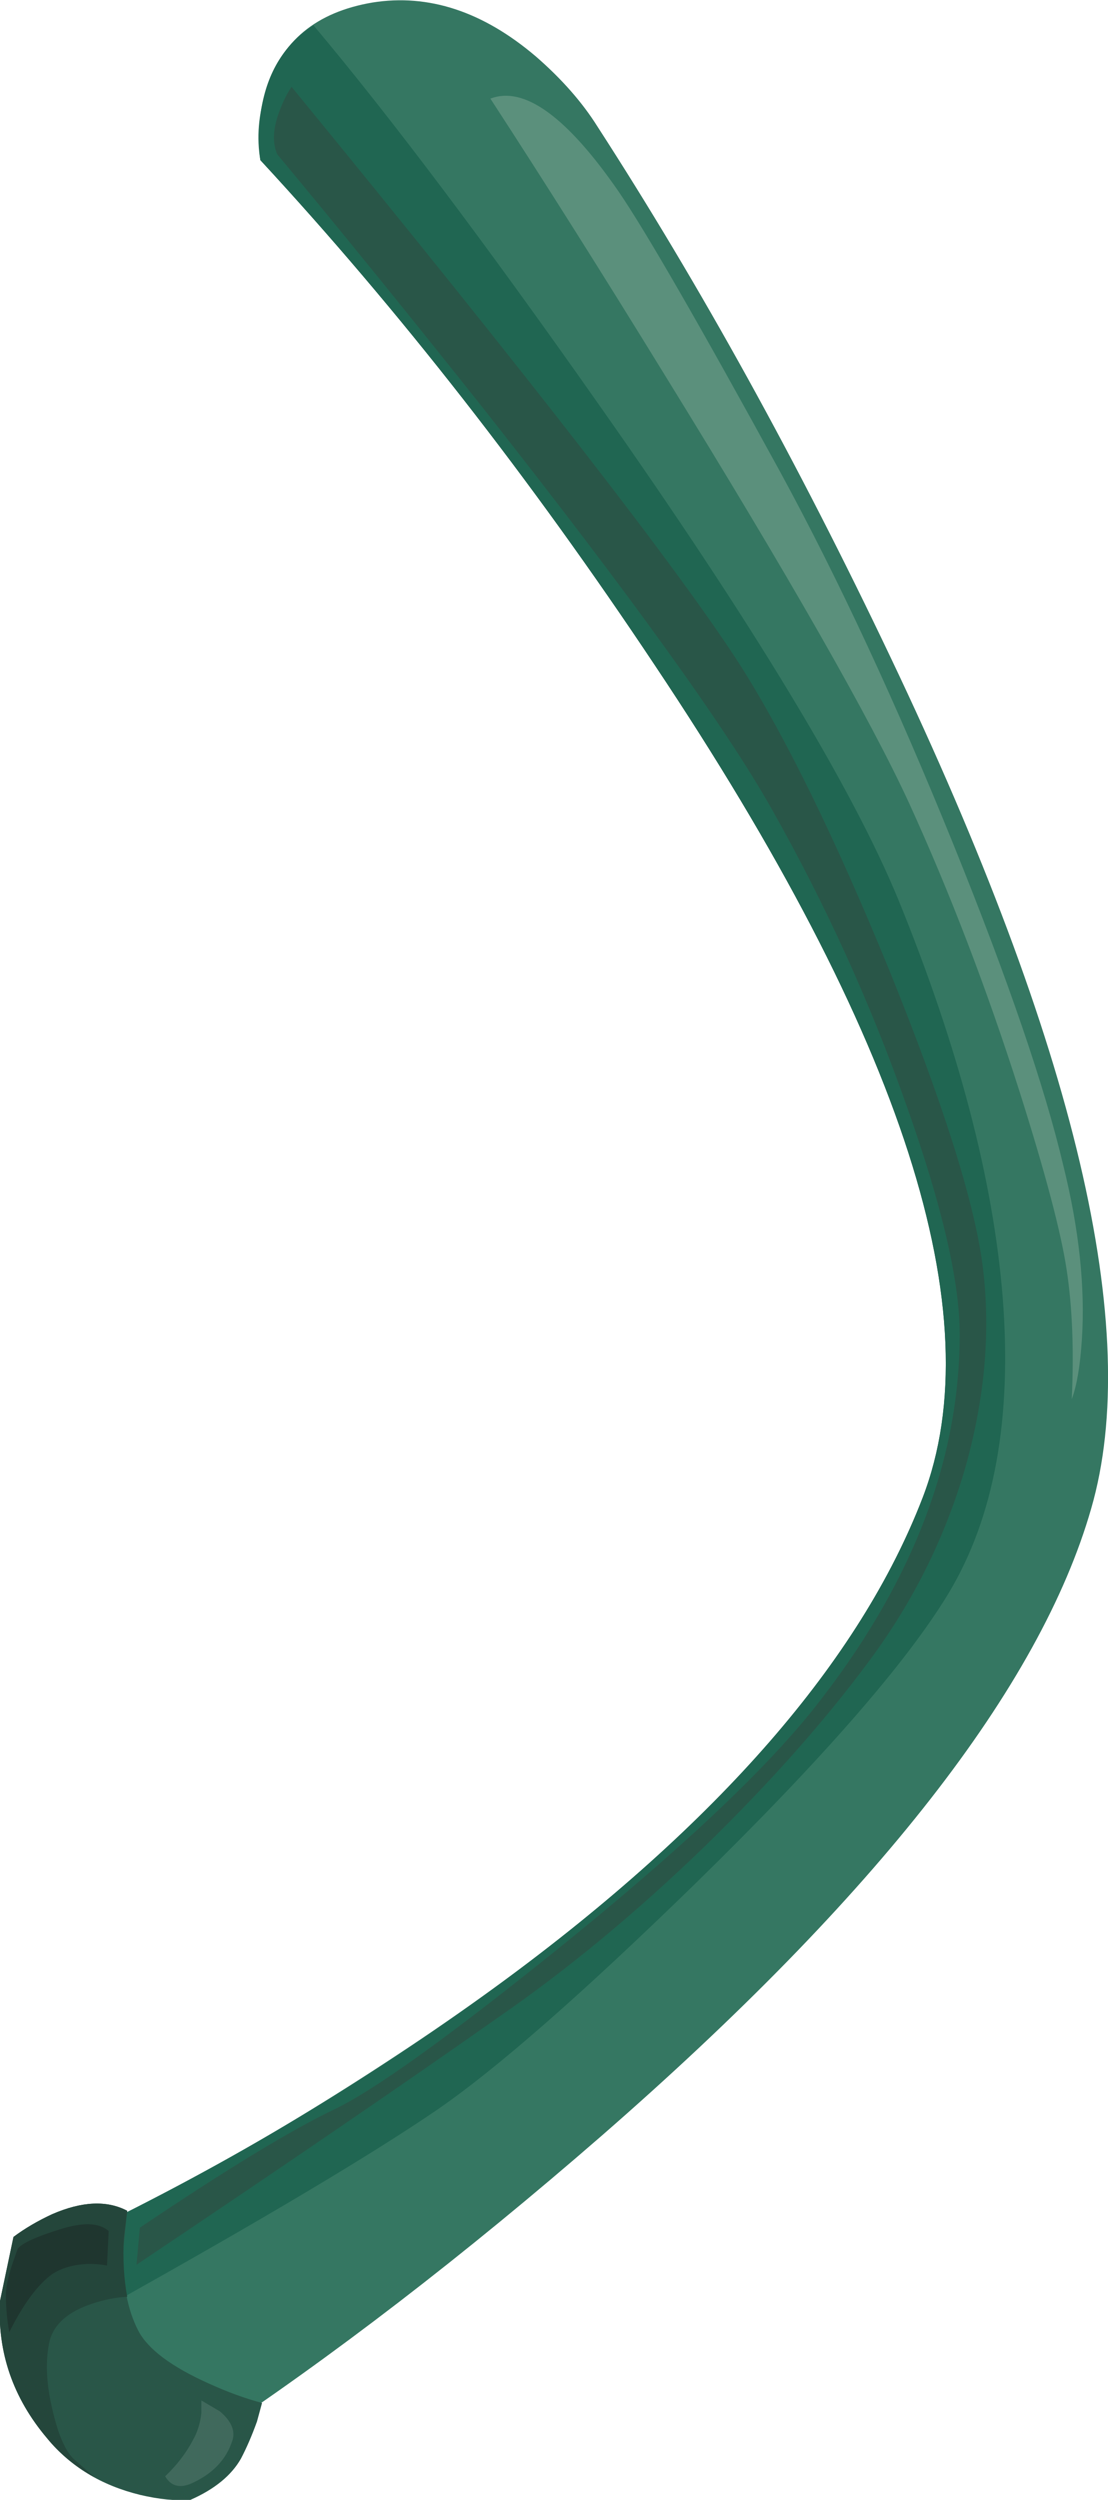 <?xml version="1.0" encoding="iso-8859-1"?>
<!-- Generator: Adobe Illustrator 15.1.0, SVG Export Plug-In . SVG Version: 6.00 Build 0)  -->
<!DOCTYPE svg PUBLIC "-//W3C//DTD SVG 1.1//EN" "http://www.w3.org/Graphics/SVG/1.1/DTD/svg11.dtd">
<svg version="1.1" id="buildings" xmlns="http://www.w3.org/2000/svg" xmlns:xlink="http://www.w3.org/1999/xlink" x="0px" y="0px"
	 width="65.75px" height="148.3px" viewBox="0 0 65.75 148.3" style="enable-background:new 0 0 65.75 148.3;" xml:space="preserve"
	>
<g>
	<path style="fill-rule:evenodd;clip-rule:evenodd;fill:#357762;" d="M35.45,7.5C41.55,16.933,47.35,27.433,52.85,39
		c11,23.1,14.967,39.934,11.9,50.5c-3.033,10.566-12.717,22.967-29.05,37.2c-8.167,7.1-16.034,13.149-23.6,18.149
		c-2.1,0.233-4.067-0.083-5.9-0.949c-3.667-1.667-4.817-5.134-3.45-10.4c7-3.1,14.417-7.283,22.25-12.55
		c15.667-10.566,25.583-21.267,29.75-32.101c4.167-10.833-1.134-27.3-15.9-49.399C31.483,28.383,23.683,18.4,15.45,9.5
		c-0.233-1.333-0.117-2.717,0.35-4.15c0.867-2.9,2.967-4.633,6.3-5.2c3.333-0.533,6.566,0.533,9.7,3.2
		C33.333,4.683,34.55,6.067,35.45,7.5z"/>
	<g>
		<path style="fill-rule:evenodd;clip-rule:evenodd;fill:#206652;" d="M38.85,39.45C31.483,28.383,23.683,18.4,15.45,9.5
			c-0.133-0.9-0.117-1.9,0.05-3c0.367-2.233,1.4-3.9,3.1-5c4.566,5.433,10.2,12.917,16.9,22.45
			c9.134,12.966,15.066,22.767,17.8,29.4c3.566,8.733,5.634,16.6,6.2,23.6C60.066,84.15,59,90,56.3,94.5
			c-2.5,4.134-7.517,9.884-15.05,17.25c-6.667,6.5-11.767,10.967-15.3,13.4c-3.9,2.666-10.45,6.566-19.65,11.699l-1.55-4.25
			c8.867-4.267,17.167-9.233,24.9-14.899c13-9.566,21.367-19.184,25.1-28.851C58.917,78.017,53.616,61.55,38.85,39.45z"/>
	</g>
	<path style="fill-rule:evenodd;clip-rule:evenodd;fill:#295648;" d="M7.55,131.15L7.3,133.6c-0.033,1.867,0.267,3.417,0.9,4.65
		c0.566,1.1,1.966,2.15,4.2,3.15c1.1,0.5,2.15,0.883,3.15,1.149l-0.3,1.101c-0.3,0.833-0.617,1.566-0.95,2.199
		c-0.566,1-1.566,1.817-3,2.45c-0.867,0.066-1.867-0.033-3-0.3c-2.3-0.566-4.133-1.684-5.5-3.35c-2.033-2.4-2.966-5.117-2.8-8.15
		l0.8-3.8c0.667-0.5,1.434-0.95,2.3-1.351C4.867,130.583,6.35,130.517,7.55,131.15z"/>
	<path style="fill-rule:evenodd;clip-rule:evenodd;fill:#5B907C;" d="M29.1,5.85c2-0.767,4.534,1.066,7.6,5.5
		c1.6,2.333,4.8,7.883,9.6,16.65c3.467,6.367,6.9,13.75,10.3,22.15c3.233,8,5.4,14.333,6.5,19c0.934,3.767,1.301,7.2,1.101,10.3
		C64.1,81.017,63.9,82.2,63.6,83c0.134-2.9,0.034-5.45-0.3-7.65c-0.333-2.233-1.267-5.766-2.8-10.6
		c-1.934-6.067-4.116-11.767-6.55-17.1c-2.3-5-7.134-13.467-14.5-25.4C35.783,16.283,32.333,10.817,29.1,5.85z"/>
	<path style="fill-rule:evenodd;clip-rule:evenodd;fill:#295648;" d="M16.45,9.15c-0.3-0.7-0.25-1.566,0.15-2.6
		c0.2-0.533,0.433-1,0.7-1.4C31.5,22.483,40.384,33.933,43.95,39.5c2.7,4.267,5.633,10.267,8.8,18c3.2,7.9,5.05,13.733,5.55,17.5
		c0.5,3.833,0.167,7.833-1,12c-1.2,4.167-3.1,8-5.7,11.5c-2.633,3.566-5.899,7.25-9.8,11.05c-4.033,3.9-8.1,7.267-12.2,10.101
		c-5.533,3.899-12.7,8.8-21.5,14.699l0.2-2.199c5.1-3.434,8.934-5.767,11.5-7c2.333-1.101,6.733-4.25,13.2-9.45
		c7.2-5.8,12.3-10.584,15.3-14.351c5.767-7.267,8.65-14.666,8.65-22.199c0-3.134-1.05-7.65-3.15-13.55
		c-2.133-6.067-4.8-11.934-8-17.6c-2.7-4.8-8.399-12.717-17.1-23.75C24.333,18.75,20.25,13.717,16.45,9.15z"/>
	<g>
		<path style="fill-rule:evenodd;clip-rule:evenodd;fill:#24463B;" d="M0.8,132.7c0.667-0.5,1.434-0.95,2.3-1.351
			c1.767-0.767,3.25-0.833,4.45-0.199l-0.2,1.6c-0.067,1.267,0,2.434,0.2,3.5c-0.667,0.033-1.35,0.167-2.05,0.4
			c-1.433,0.466-2.283,1.199-2.55,2.199c-0.267,1.134-0.217,2.483,0.15,4.051c0.333,1.466,0.75,2.449,1.25,2.949l1.25,1.101
			c-1.133-0.634-2.067-1.4-2.8-2.3c-2.033-2.4-2.966-5.117-2.8-8.15L0.8,132.7z"/>
	</g>
	<path style="fill-rule:evenodd;clip-rule:evenodd;fill:#1F362F;" d="M6.45,132.35l-0.1,2.051c-0.3-0.067-0.667-0.101-1.1-0.101
		c-0.867,0.033-1.583,0.233-2.15,0.601c-0.867,0.633-1.717,1.783-2.55,3.449c-0.133-0.733-0.2-1.466-0.2-2.199
		c0-0.434,0.117-1.017,0.35-1.75l0.35-1c0.267-0.334,1.1-0.717,2.5-1.15C4.917,131.816,5.883,131.85,6.45,132.35z"/>
	<path style="fill-rule:evenodd;clip-rule:evenodd;fill:#40695C;" d="M11.95,142.4l1.1,0.649c0.667,0.566,0.917,1.134,0.75,1.7
		c-0.367,1.167-1.2,2.033-2.5,2.6c-0.667,0.267-1.167,0.117-1.5-0.449c0.7-0.667,1.25-1.384,1.65-2.15c0.267-0.467,0.433-1,0.5-1.6
		V142.4z"/>
</g>
</svg>

